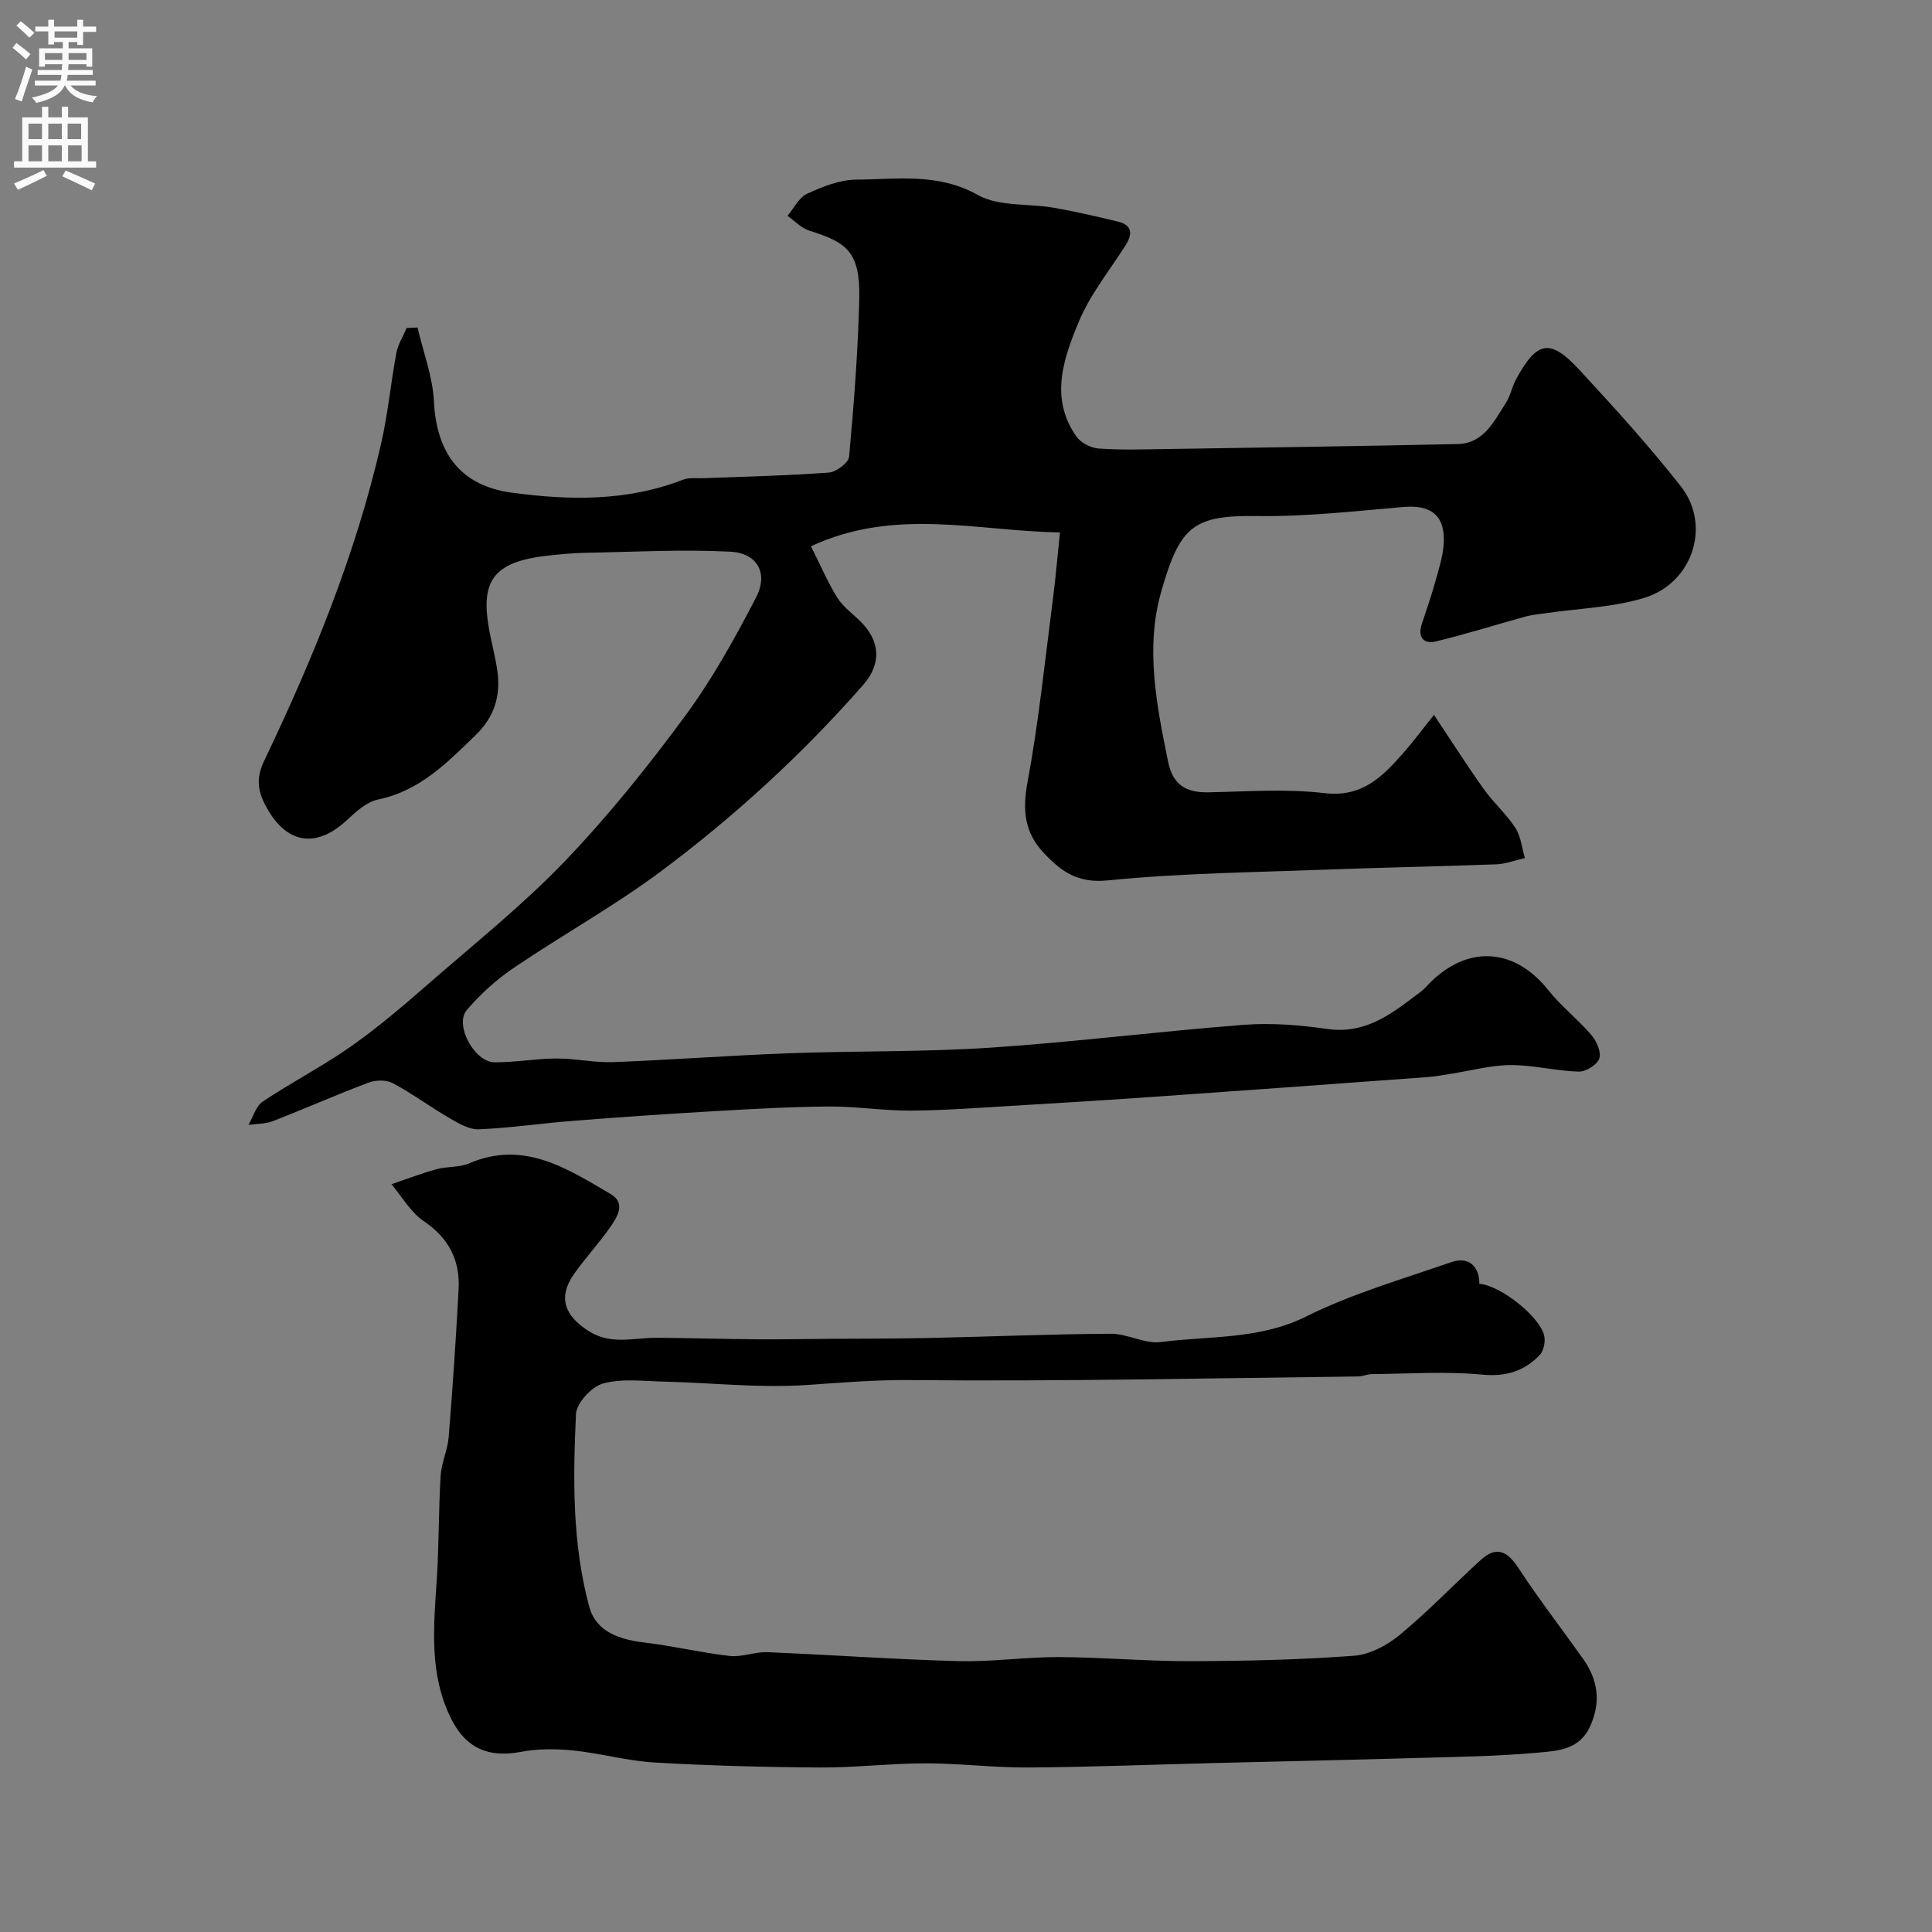 <svg enable-background="new 0 0 400 400" viewBox="0 0 400 400" xmlns="http://www.w3.org/2000/svg"><rect x="0" y="0" width="400" height="400" fill="#808080" stroke="none"/><path d="m86.45 67.82c1.18 5.1 3.14 10.16 3.39 15.31.55 10.96 5.74 17.47 16.1 18.87 12.02 1.62 23.88 1.81 35.44-2.67 1.32-.51 2.95-.27 4.44-.33 8.6-.34 17.21-.52 25.78-1.16 1.54-.11 4.09-2.03 4.2-3.3.99-10.84 1.83-21.7 2.1-32.58.24-9.86-2.58-11.77-10.32-14.2-1.67-.52-3.04-2.02-4.54-3.07 1.33-1.57 2.36-3.79 4.05-4.57 3.19-1.47 6.76-2.91 10.18-2.93 8.44-.05 16.9-1.46 25.16 3.17 4.38 2.46 10.5 1.73 15.79 2.66 4.45.78 8.87 1.8 13.26 2.87 2.97.72 3.02 2.57 1.57 4.87-3.31 5.23-7.33 10.17-9.68 15.81-3.17 7.62-6.1 15.82-.54 23.77.91 1.31 2.98 2.4 4.59 2.52 4.64.33 9.33.18 13.99.11 20.12-.31 40.24-.6 60.36-1.03 5.43-.12 7.52-4.68 9.98-8.48.95-1.47 1.28-3.34 2.12-4.9 4.32-7.99 7.05-8.56 13.1-2.01 7.26 7.86 14.49 15.79 21.08 24.21 6.24 7.97 2.47 19.94-7.62 23.02-6.63 2.02-13.82 2.2-20.76 3.22-1.29.19-2.6.31-3.84.65-6.21 1.71-12.35 3.67-18.61 5.16-2.49.6-3.73-.92-2.86-3.59.96-2.94 1.99-5.85 2.81-8.82.73-2.64 1.62-5.34 1.75-8.04.26-5.67-2.68-7.87-8.3-7.4-10.02.85-20.07 2.02-30.09 1.88-13.39-.2-16.22 1.93-20.14 15.75-3.29 11.6-.93 23.42 1.44 35.07.99 4.86 3.72 6.46 8.34 6.38 8.02-.15 16.13-.77 24.04.17 7.77.92 11.96-3.35 16.26-8.23 1.95-2.21 3.71-4.59 6.42-7.97 3.71 5.56 6.89 10.56 10.32 15.38 2 2.8 4.66 5.14 6.53 8.01 1.15 1.77 1.35 4.15 1.98 6.25-2 .45-3.99 1.23-6 1.3-11.6.44-23.2.64-34.8 1.08-15.21.58-30.46.73-45.58 2.25-6.31.64-9.74-1.94-13.32-5.78-3.92-4.2-4.35-8.79-3.29-14.52 2.33-12.54 3.62-25.27 5.26-37.93.57-4.39.94-8.81 1.47-13.82-17.24-.26-33.99-5.24-51.56 2.86 1.85 3.68 3.39 7.32 5.44 10.63 1.2 1.93 3.22 3.35 4.87 5 4.08 4.08 4.29 8.75.52 13.06-12.55 14.31-26.53 27.14-41.73 38.5-9.76 7.29-20.52 13.25-30.63 20.1-3.58 2.43-6.92 5.44-9.73 8.74-2.6 3.06 1.58 10.79 5.75 10.82 4.26.03 8.53-.77 12.8-.79 3.93-.02 7.87.9 11.78.75 12.09-.46 24.16-1.38 36.25-1.83 13.93-.51 27.9-.24 41.79-1.16 17.53-1.16 34.99-3.39 52.52-4.73 5.71-.44 11.59.04 17.28.86 8.17 1.17 13.68-3.44 19.44-7.79.79-.6 1.42-1.41 2.14-2.1 7.88-7.58 17.35-6.74 24.15 1.83 2.66 3.35 6.15 6.05 8.94 9.31 1.08 1.26 2.09 3.55 1.64 4.86-.45 1.3-2.8 2.77-4.28 2.72-4.7-.14-9.39-1.38-14.08-1.36-4.13.02-8.25 1.17-12.37 1.81-1.62.25-3.23.56-4.86.68-18.4 1.35-36.8 2.7-55.21 3.98-10.53.74-21.07 1.4-31.6 2.02-6.76.4-13.53.91-20.3.94-5.6.02-11.2-.89-16.8-.85-7.94.06-15.87.51-23.8.97-9.71.56-19.41 1.23-29.11 1.99-6.53.51-13.03 1.49-19.57 1.76-2.02.08-4.25-1.26-6.15-2.36-3.94-2.29-7.63-5.04-11.64-7.18-1.34-.72-3.54-.69-5.02-.14-6.66 2.51-13.18 5.4-19.81 7.98-1.56.61-3.38.54-5.07.78.96-1.64 1.52-3.87 2.94-4.82 6.03-4.03 12.54-7.37 18.46-11.55 5.75-4.06 11.11-8.69 16.42-13.32 9.37-8.15 19.12-15.97 27.69-24.91 8.95-9.34 17.13-19.53 24.81-29.95 5.66-7.68 10.36-16.14 14.76-24.63 2.6-5.01.29-9.2-5.33-9.49-9.97-.51-19.99.05-29.99.23-2.63.05-5.26.3-7.87.6-11.48 1.28-13.94 5.42-12 15.68.52 2.72 1.24 5.41 1.63 8.15.73 5.18-.6 9.55-4.54 13.36-5.92 5.74-11.57 11.53-20.19 13.3-2.35.48-4.56 2.54-6.45 4.29-6.49 6.01-12.74 4.86-16.9-3.23-1.56-3.03-1.86-5.6-.2-9.08 10.11-21.13 18.97-42.77 24.22-65.69 1.41-6.16 1.99-12.51 3.15-18.73.34-1.8 1.4-3.46 2.13-5.19.75-.05 1.5-.07 2.26-.09z" fill="#000001"/><path d="m306.28 265.79c4.48.38 12.59 6.86 13.44 10.8.27 1.23-.13 3.13-.97 3.99-3.2 3.29-6.94 4.49-11.87 4.02-7.54-.71-15.2-.17-22.82-.11-.97.01-1.93.48-2.89.49-30.92.36-61.85 1.06-92.76.75-7.24-.07-14.24.54-21.38 1.02-9.86.66-19.83-.47-29.76-.71-4.18-.1-8.57-.68-12.46.41-2.34.66-5.45 4.04-5.56 6.32-.62 13.34-.8 26.72 2.73 39.83 1.17 4.37 4.77 6.69 11.44 7.47 5.92.69 11.76 2.11 17.69 2.78 2.52.28 5.18-.88 7.75-.78 13.2.54 26.39 1.5 39.6 1.85 6.92.18 13.86-.87 20.79-.84 9.1.04 18.2.88 27.29.85 11.26-.03 22.55-.29 33.78-1.12 3.28-.24 6.87-2.17 9.49-4.33 5.86-4.84 11.14-10.38 16.77-15.51 3.21-2.92 5.49-1.87 7.79 1.66 4.19 6.42 8.9 12.49 13.34 18.74 3.12 4.39 3.83 8.94 1.49 14.08-2.22 4.88-6.76 5.04-10.75 5.41-8.56.78-17.18.88-25.78 1.13-13.62.39-27.24.68-40.86 1.02-12.96.32-25.92.84-38.88.93-7.1.05-14.2-.86-21.3-.86-7.27 0-14.53.9-21.8.86-11.43-.07-22.87-.37-34.29-1.03-5.68-.33-11.27-1.93-16.94-2.5-3.56-.36-7.3-.36-10.8.3-6.52 1.23-11.24-.65-14.3-6.68-4.71-9.27-3.72-19.14-3.07-29.01.47-7.14.36-14.33.8-21.47.16-2.71 1.45-5.34 1.67-8.05.82-10.18 1.51-20.38 2.05-30.58.32-6-2.03-10.6-7.23-14.11-2.71-1.83-4.48-5.04-6.67-7.63 3.1-1.05 6.17-2.24 9.33-3.11 2.19-.6 4.69-.33 6.73-1.2 11.32-4.87 20.27 1.05 29.28 6.32 3.28 1.91 1.41 4.75-.04 6.86-2.32 3.36-5.15 6.37-7.5 9.71-3.38 4.81-2 8.6 2.99 11.8 4.68 3 9.4 1.37 14.16 1.41 6.85.05 13.69.26 20.54.32 5.06.04 10.11-.06 15.17-.1 6.82-.05 13.65-.03 20.47-.17 12.6-.27 25.19-.81 37.79-.88 3.46-.02 7.05 2.15 10.37 1.72 10.06-1.33 20.34-.44 30.07-5.29 9.53-4.74 19.94-7.74 30.05-11.25 3.48-1.26 5.85.77 5.82 4.47z" fill="#000001"/><g fill="#fafafb"><path d="m2.6 9.9.8-1c.9.7 1.9 1.4 2.9 2.3l-.9 1.1c-1.1-1-2-1.8-2.8-2.4zm.5 10.6c.9-2.1 1.6-4.3 2.3-6.7.4.2.8.4 1.3.6-.7 2.1-1.5 4.3-2.2 6.6zm.3-15.2.9-.9c1 .8 2 1.6 2.8 2.4l-1 1c-.9-.9-1.8-1.7-2.7-2.5zm12.6-1.2h1.2v1.4h2.7v1.1h-2.7v2.7h-1.2v-.6h-1.8v1.3h4.9v3.8h-1.2v-.5h-3.7c0 .4-.1.9-.1 1.2h5.1v1h-5.2c0 .5-.1.9-.2 1.2h6v1h-5.2c1.1 1.3 2.9 2 5.5 2.2-.4.4-.7.8-.9 1.3-2.9-.5-4.8-1.6-5.7-3.5h-.1c-.8 1.7-2.7 2.9-5.9 3.6-.2-.4-.6-.8-.9-1.1 2.8-.6 4.6-1.4 5.4-2.5h-4.8v-1h5.3c.1-.3.2-.7.2-1.2h-4.9v-1h5c0-.4 0-.8.1-1.2h-3.6v.5h-1.2v-3.8h4.9v-1.3h-1.8v.5h-1.2v-2.7h-2.7v-1h2.7v-1.4h1.2v1.4h4.8zm-6.7 8.3h3.6c0-.4 0-.9 0-1.4h-3.6zm1.9-4.6h4.8v-1.3h-4.7v1.3zm6.7 3.2h-3.7v1.4h3.7v-2.4z"/><path d="m8.7 22.1h1.3v2.2h2.8v-2.2h1.3v2.2h4.1v9.1h1.7v1.3h-17v-1.3h1.7v-9.1h4.1zm.3 13.1.7 1.2c-1.8.9-3.8 1.9-6 2.9-.2-.4-.5-.8-.8-1.3 2.3-1 4.4-1.9 6.1-2.8zm-3.1-6.4h2.8v-3.2h-2.8zm0 4.6h2.8v-3.3h-2.8zm4.1-4.6h2.8v-3.2h-2.8zm0 4.6h2.8v-3.3h-2.8zm3.6 1.9c2.1.9 4.1 1.8 6.1 2.7l-.7 1.4c-2.2-1.1-4.2-2-6.1-2.9zm3.2-9.7h-2.8v3.2h2.8zm-2.7 7.8h2.8v-3.3h-2.8z"/></g></svg>